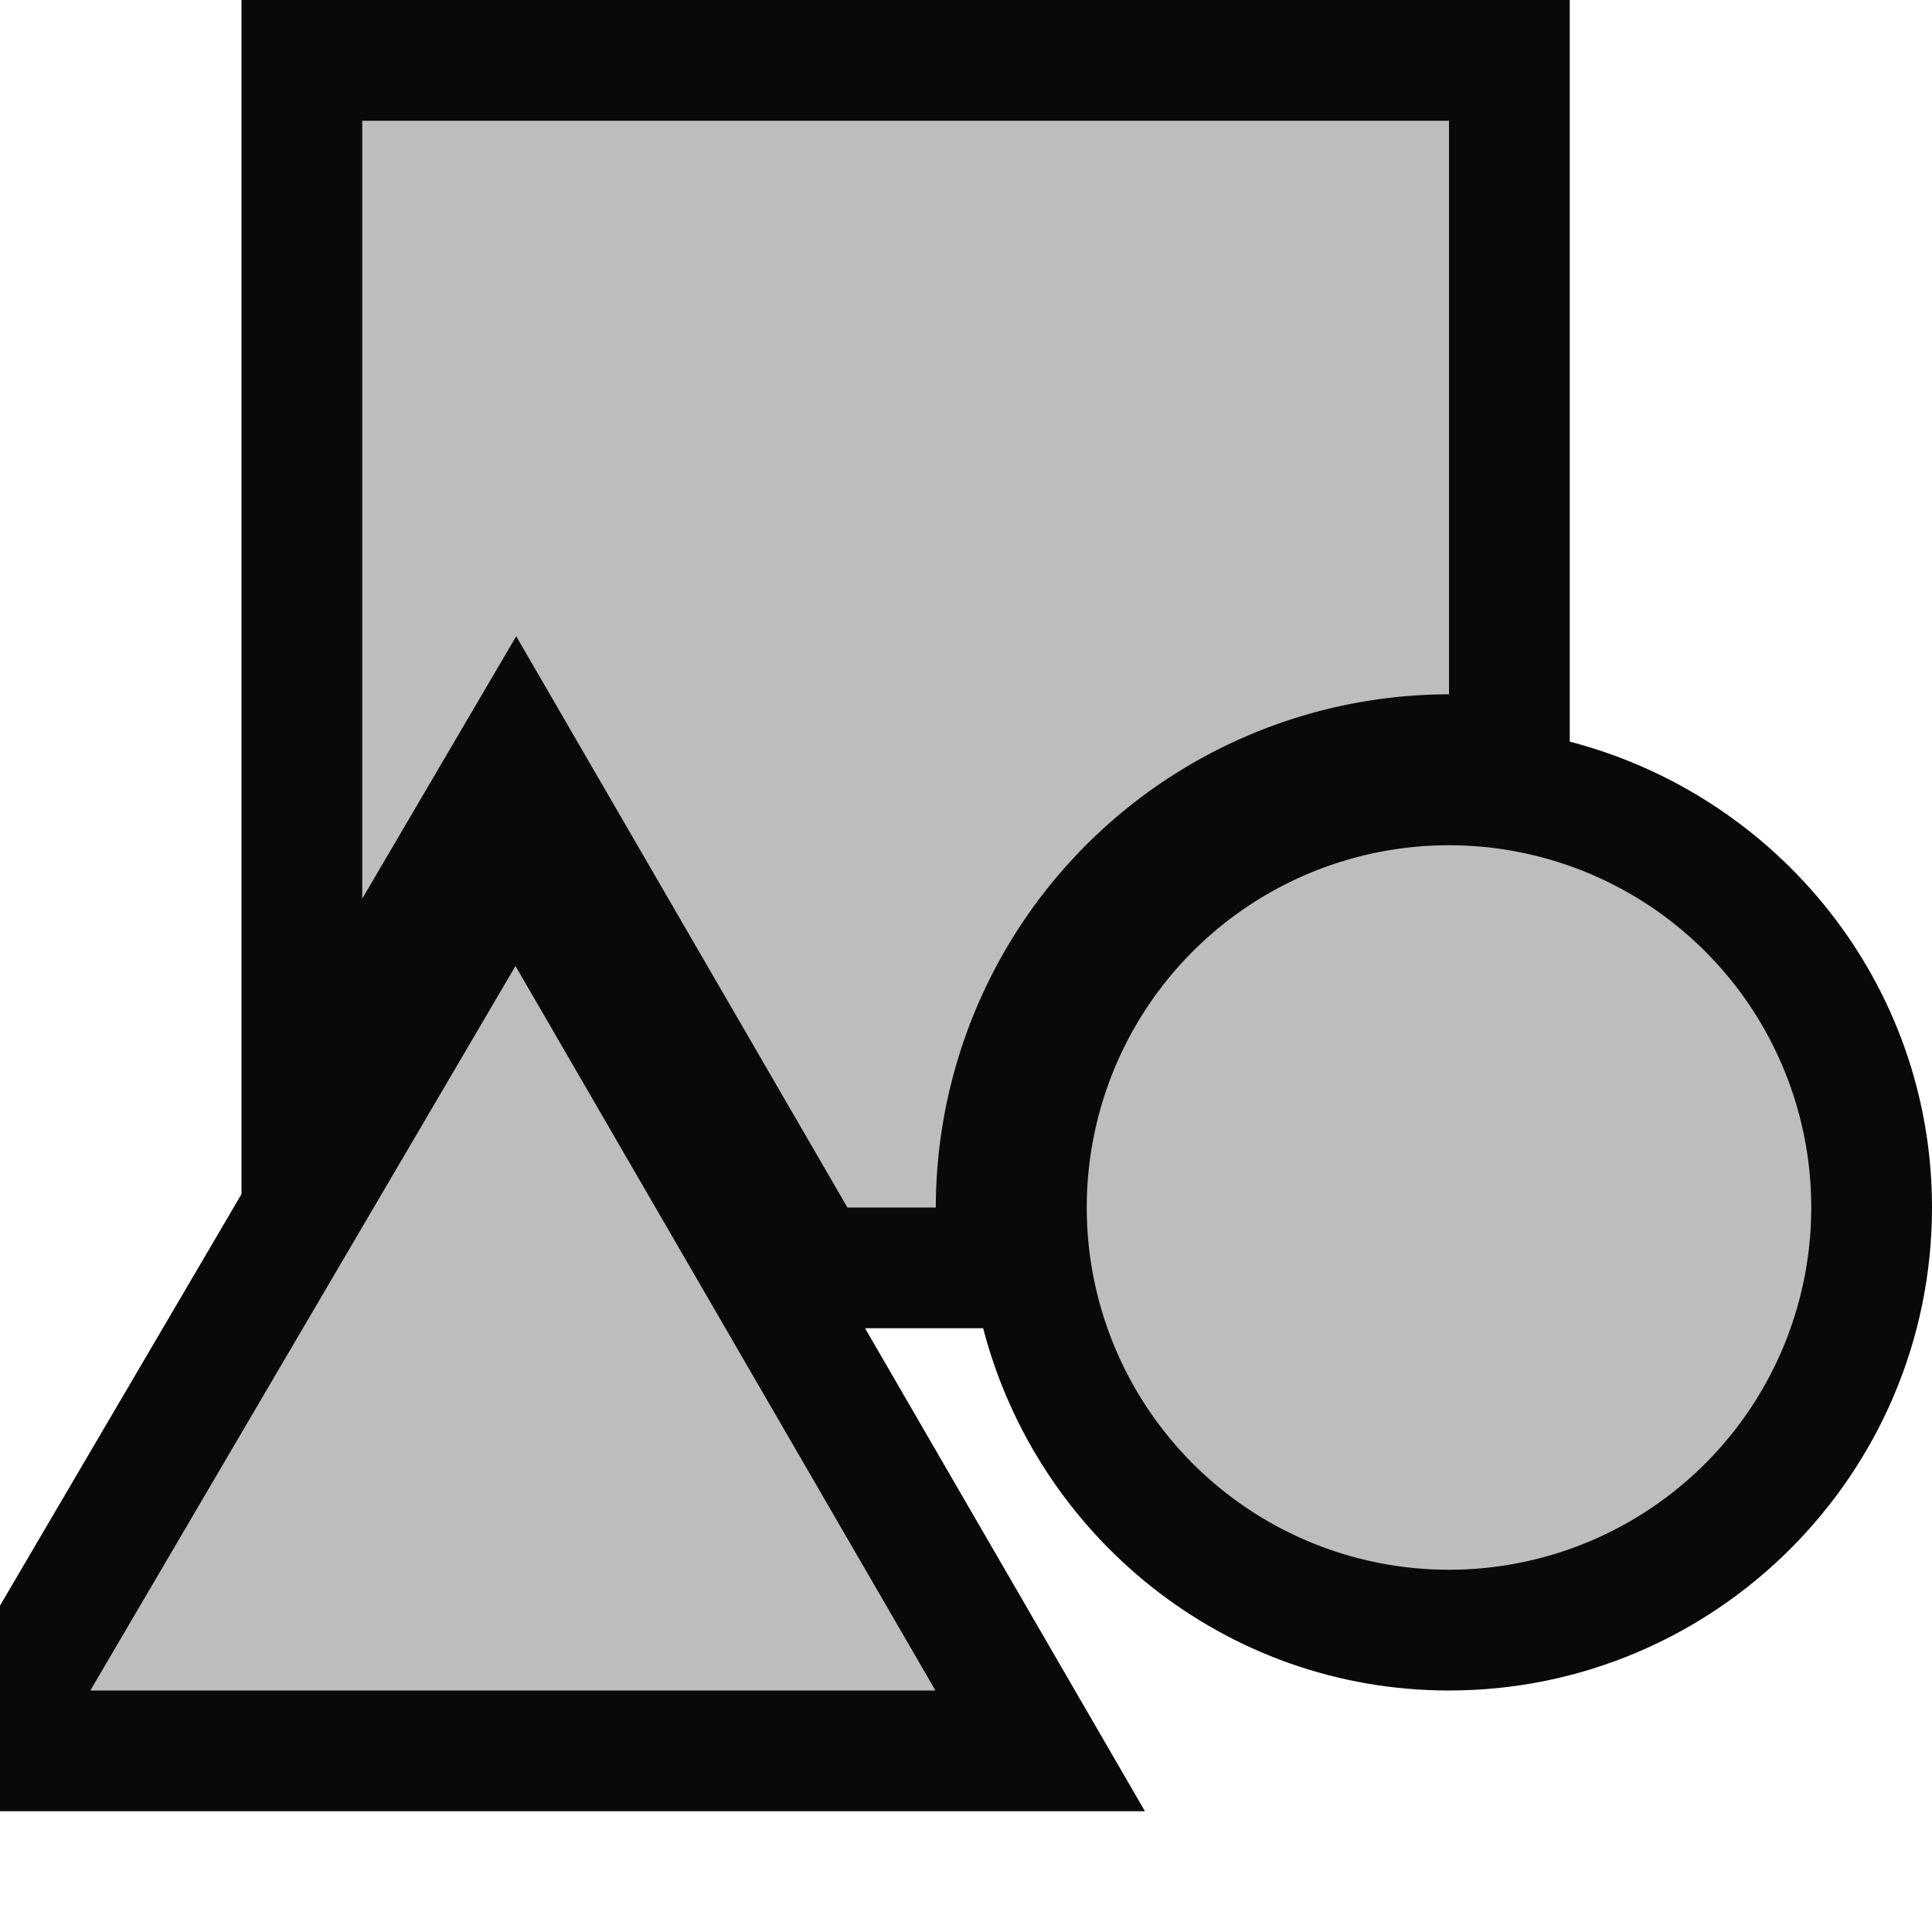 <svg xmlns="http://www.w3.org/2000/svg" viewBox="0 0 16 16"><style>.icon-canvas-transparent{opacity:0;fill:#090909}.icon-vs-out{fill:#090909}.icon-vs-bg{fill:#bdbdbd}</style><path class="icon-canvas-transparent" d="M16 16H0V0h16v16z" id="canvas"/><path class="icon-vs-out" d="M16 10c0 2.205-1.794 4-4 4-1.858 0-3.411-1.279-3.858-3h-.978l2.318 4H0v-1.703l2-3.408V0h11v6.142c1.721.447 3 2 3 3.858z" id="outline"/><path class="icon-vs-bg" d="M12 1v4.75A4.255 4.255 0 0 0 7.75 10h-.732L4.275 5.269 3 7.442V1h9zM7.747 14L4.269 8 .748 14h6.999zM15 10a3 3 0 1 1-6 0 3 3 0 0 1 6 0z" id="iconBg"/></svg>
